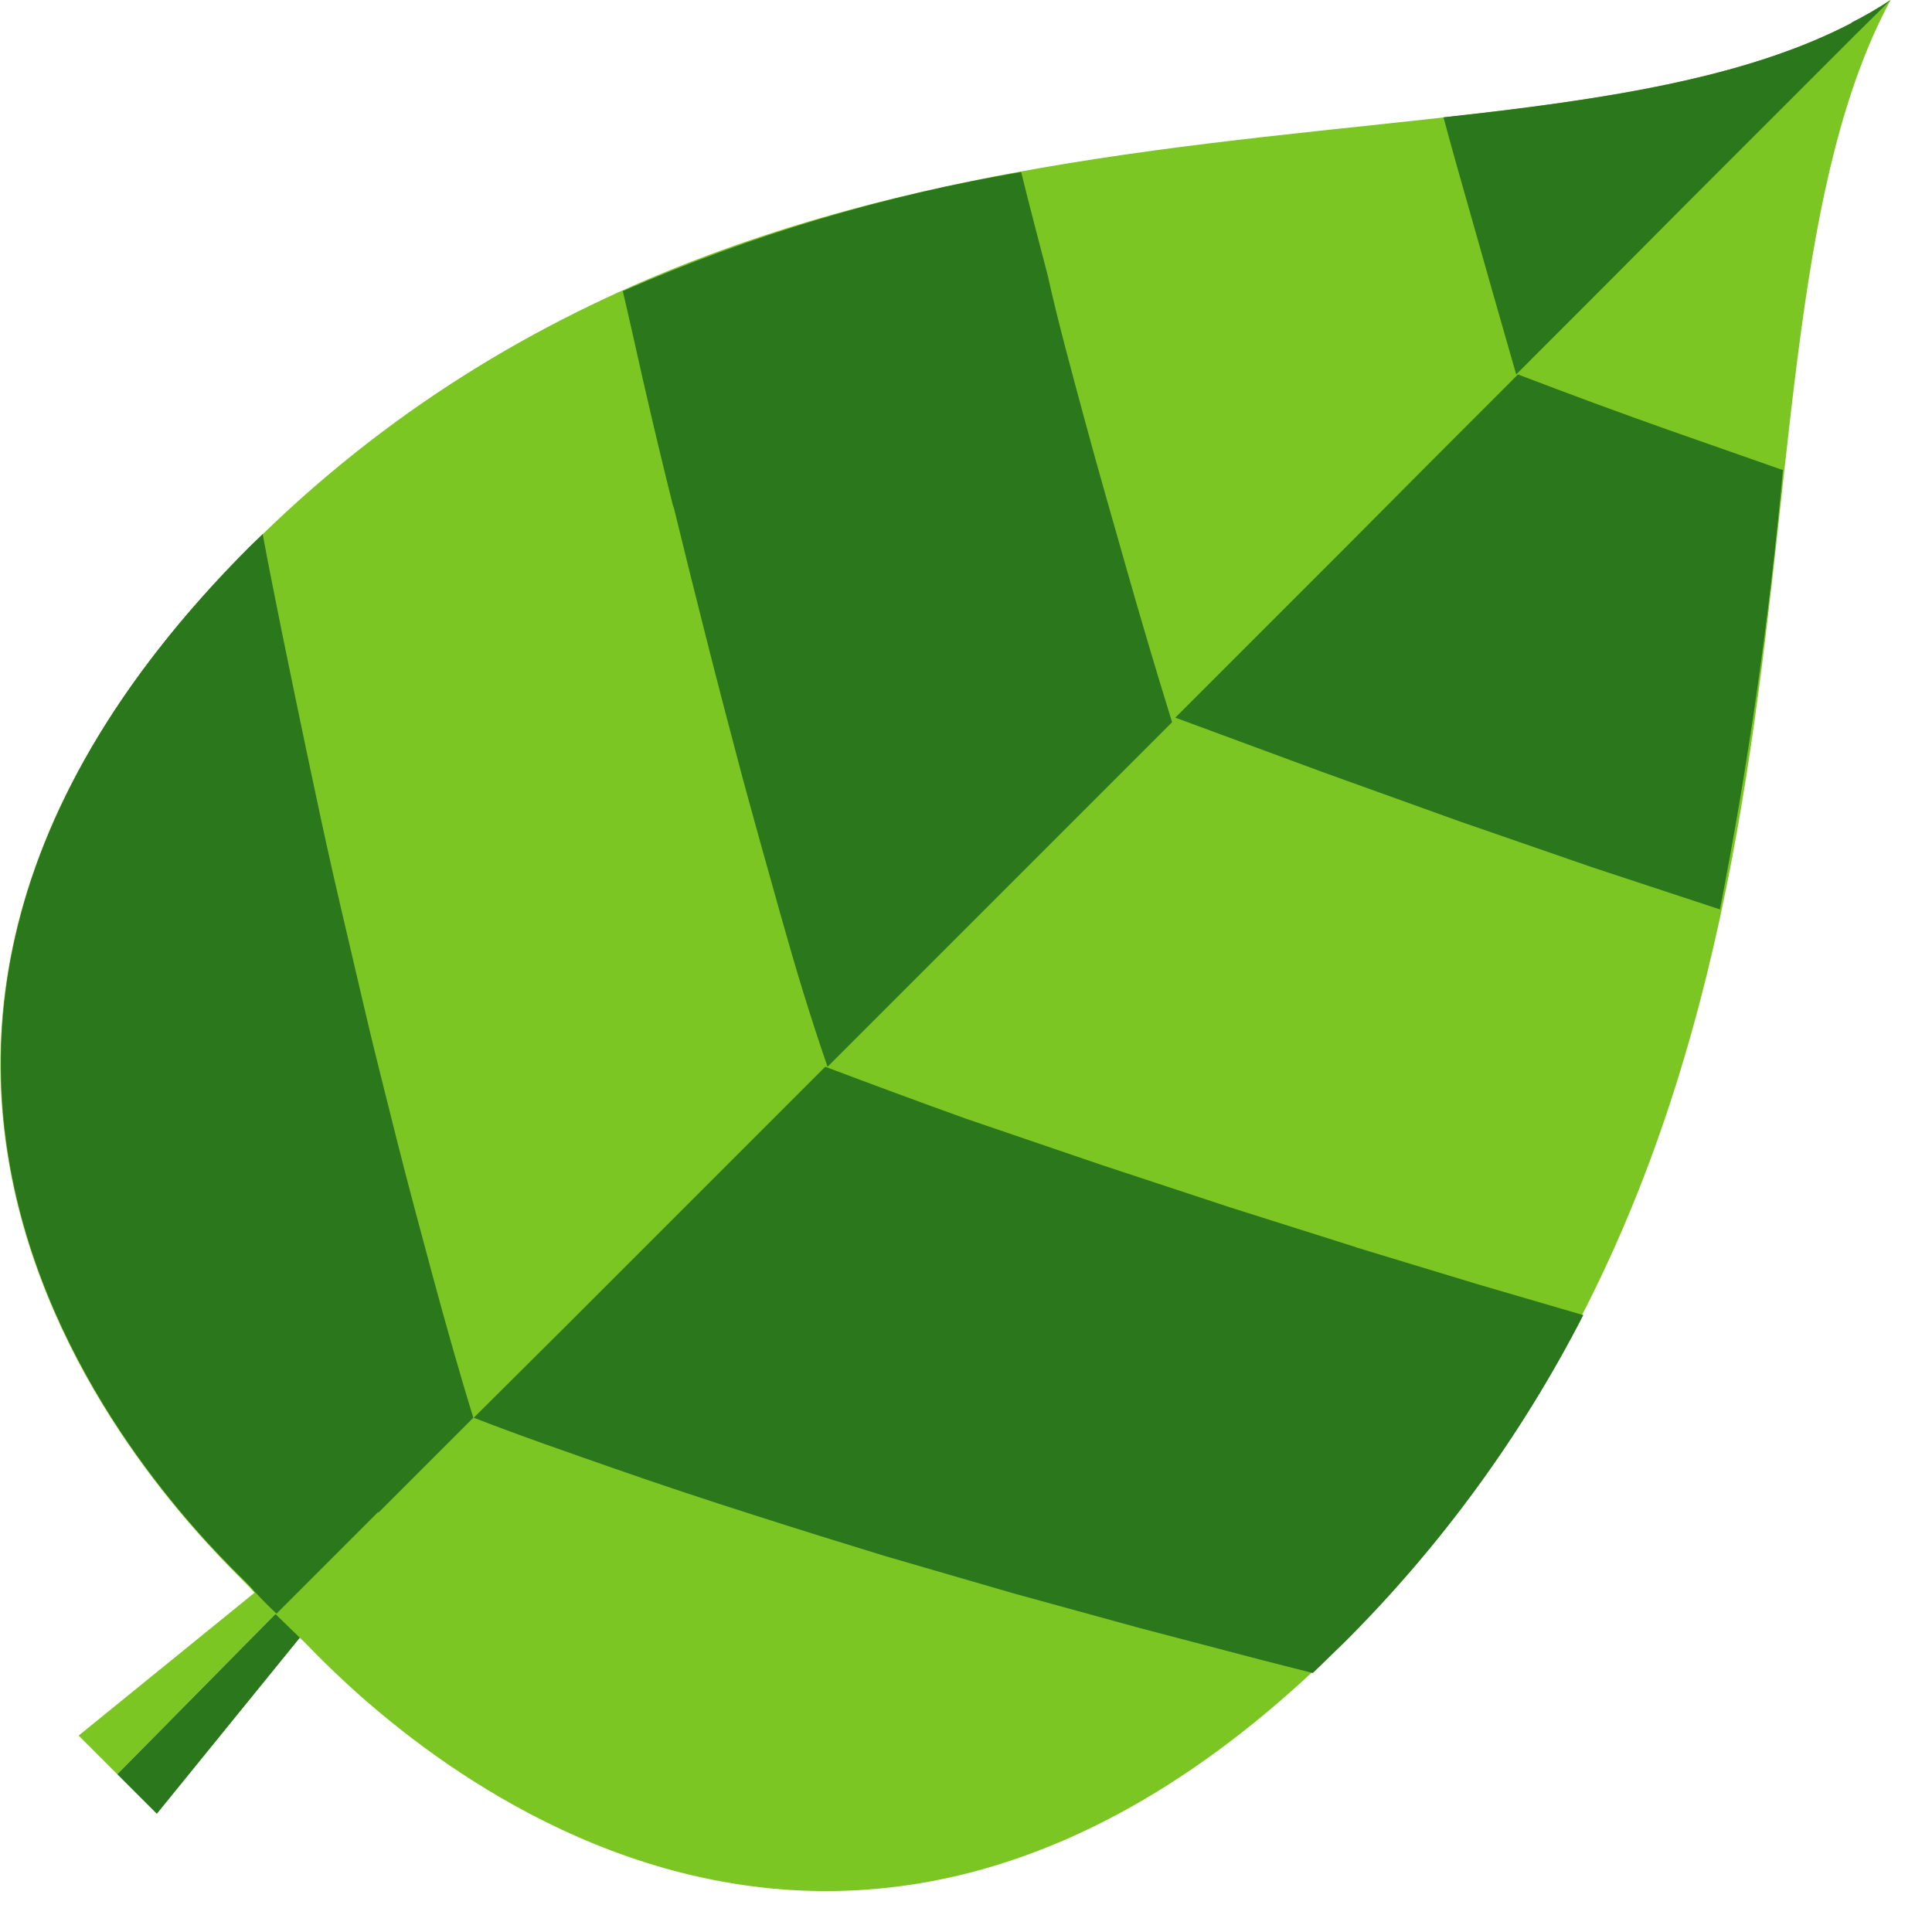 <?xml version="1.0" encoding="UTF-8"?>
<svg width="27px" height="27px" viewBox="0 0 27 27" version="1.1" xmlns="http://www.w3.org/2000/svg" xmlns:xlink="http://www.w3.org/1999/xlink">
    <!-- Generator: Sketch 48.2 (47327) - http://www.bohemiancoding.com/sketch -->
    <title>Group 81</title>
    <desc>Created with Sketch.</desc>
    <defs/>
    <g id="ecotelecom_main_mobile" stroke="none" stroke-width="1" fill="none" fill-rule="evenodd" transform="translate(-35, -9)">
        <g id="Group-36" transform="translate(0, -1)" fill-rule="nonzero">
            <g id="Group-81" transform="translate(35, 10)">
                <polyline id="Shape" fill="#7CC623" points="4.596 21.799 4.384 21.587 1.099 24.255 1.639 24.795"/>
                <polyline id="Shape" fill="#2B771B" points="1.639 24.795 2.192 25.348 4.86 22.063 4.596 21.799"/>
                <path d="M3.484,22.179 C3.124,21.774 -4.159,15.294 3.484,7.65 C11.128,0.006 21.857,3.06 26.421,0 C23.747,4.969 26.421,15.294 18.778,22.944 C11.134,30.594 4.635,23.316 4.249,22.944 C4.037,22.738 3.722,22.442 3.484,22.179" id="Shape" fill="#7CC623"/>
                <path d="M25.875,0.321 C24.396,1.093 22.416,1.395 20.173,1.639 C20.289,2.076 20.417,2.52 20.546,2.976 C20.751,3.705 20.966,4.457 21.189,5.233 L22.474,3.947 L23.567,2.848 L24.66,1.755 L25.946,0.469 L26.421,0 C26.245,0.115 26.063,0.221 25.875,0.315" id="Shape" fill="#2B771B"/>
                <path d="M21.214,5.233 L19.929,6.519 L18.823,7.631 L17.711,8.743 L16.425,10.029 L18.476,10.787 L20.404,11.481 L22.262,12.124 L24.036,12.709 C24.433,10.679 24.727,8.63 24.917,6.57 L23.304,6.004 C22.626,5.764 21.93,5.507 21.214,5.233" id="Shape" fill="#2B771B"/>
                <path d="M9.411,7.071 C9.557,7.671 9.709,8.284 9.868,8.91 C10.026,9.536 10.194,10.179 10.369,10.839 C10.543,11.481 10.723,12.124 10.922,12.831 C11.121,13.539 11.321,14.201 11.565,14.908 L12.851,13.622 L13.976,12.497 L15.094,11.379 L16.38,10.093 C16.149,9.347 15.936,8.627 15.737,7.926 C15.538,7.226 15.339,6.538 15.159,5.869 C14.979,5.201 14.786,4.5 14.644,3.857 C14.516,3.362 14.387,2.88 14.271,2.404 C12.355,2.73 10.485,3.289 8.704,4.069 C8.801,4.481 8.891,4.892 8.987,5.316 C9.12,5.899 9.261,6.491 9.411,7.091" id="Shape" fill="#2B771B"/>
                <path d="M18.945,17.428 L17.196,16.875 L15.384,16.277 C14.766,16.067 14.139,15.853 13.5,15.634 C12.857,15.403 12.214,15.165 11.533,14.908 L10.247,16.194 L9.084,17.357 L7.946,18.495 L6.621,19.813 C7.264,20.064 7.952,20.301 8.595,20.526 C9.238,20.751 9.881,20.964 10.524,21.169 C11.166,21.375 11.764,21.561 12.375,21.748 L14.169,22.269 L15.924,22.751 L17.64,23.201 L18.347,23.381 L18.791,22.95 C20.134,21.61 21.26,20.068 22.127,18.379 L20.655,17.949 L18.958,17.434" id="Shape" fill="#2B771B"/>
                <path d="M5.284,21.144 L6.615,19.813 C6.416,19.17 6.223,18.482 6.049,17.839 C5.876,17.196 5.702,16.554 5.541,15.911 C5.381,15.268 5.226,14.67 5.085,14.059 C4.944,13.449 4.802,12.857 4.667,12.266 C4.532,11.674 4.41,11.096 4.288,10.517 C4.166,9.939 4.05,9.373 3.934,8.807 C3.844,8.357 3.754,7.914 3.671,7.464 L3.491,7.637 C-4.153,15.287 3.131,21.78 3.491,22.166 C3.6,22.294 3.735,22.429 3.864,22.551 L4.14,22.275 L5.291,21.124" id="Shape" fill="#2B771B"/>
            </g>
        </g>
    </g>
</svg>